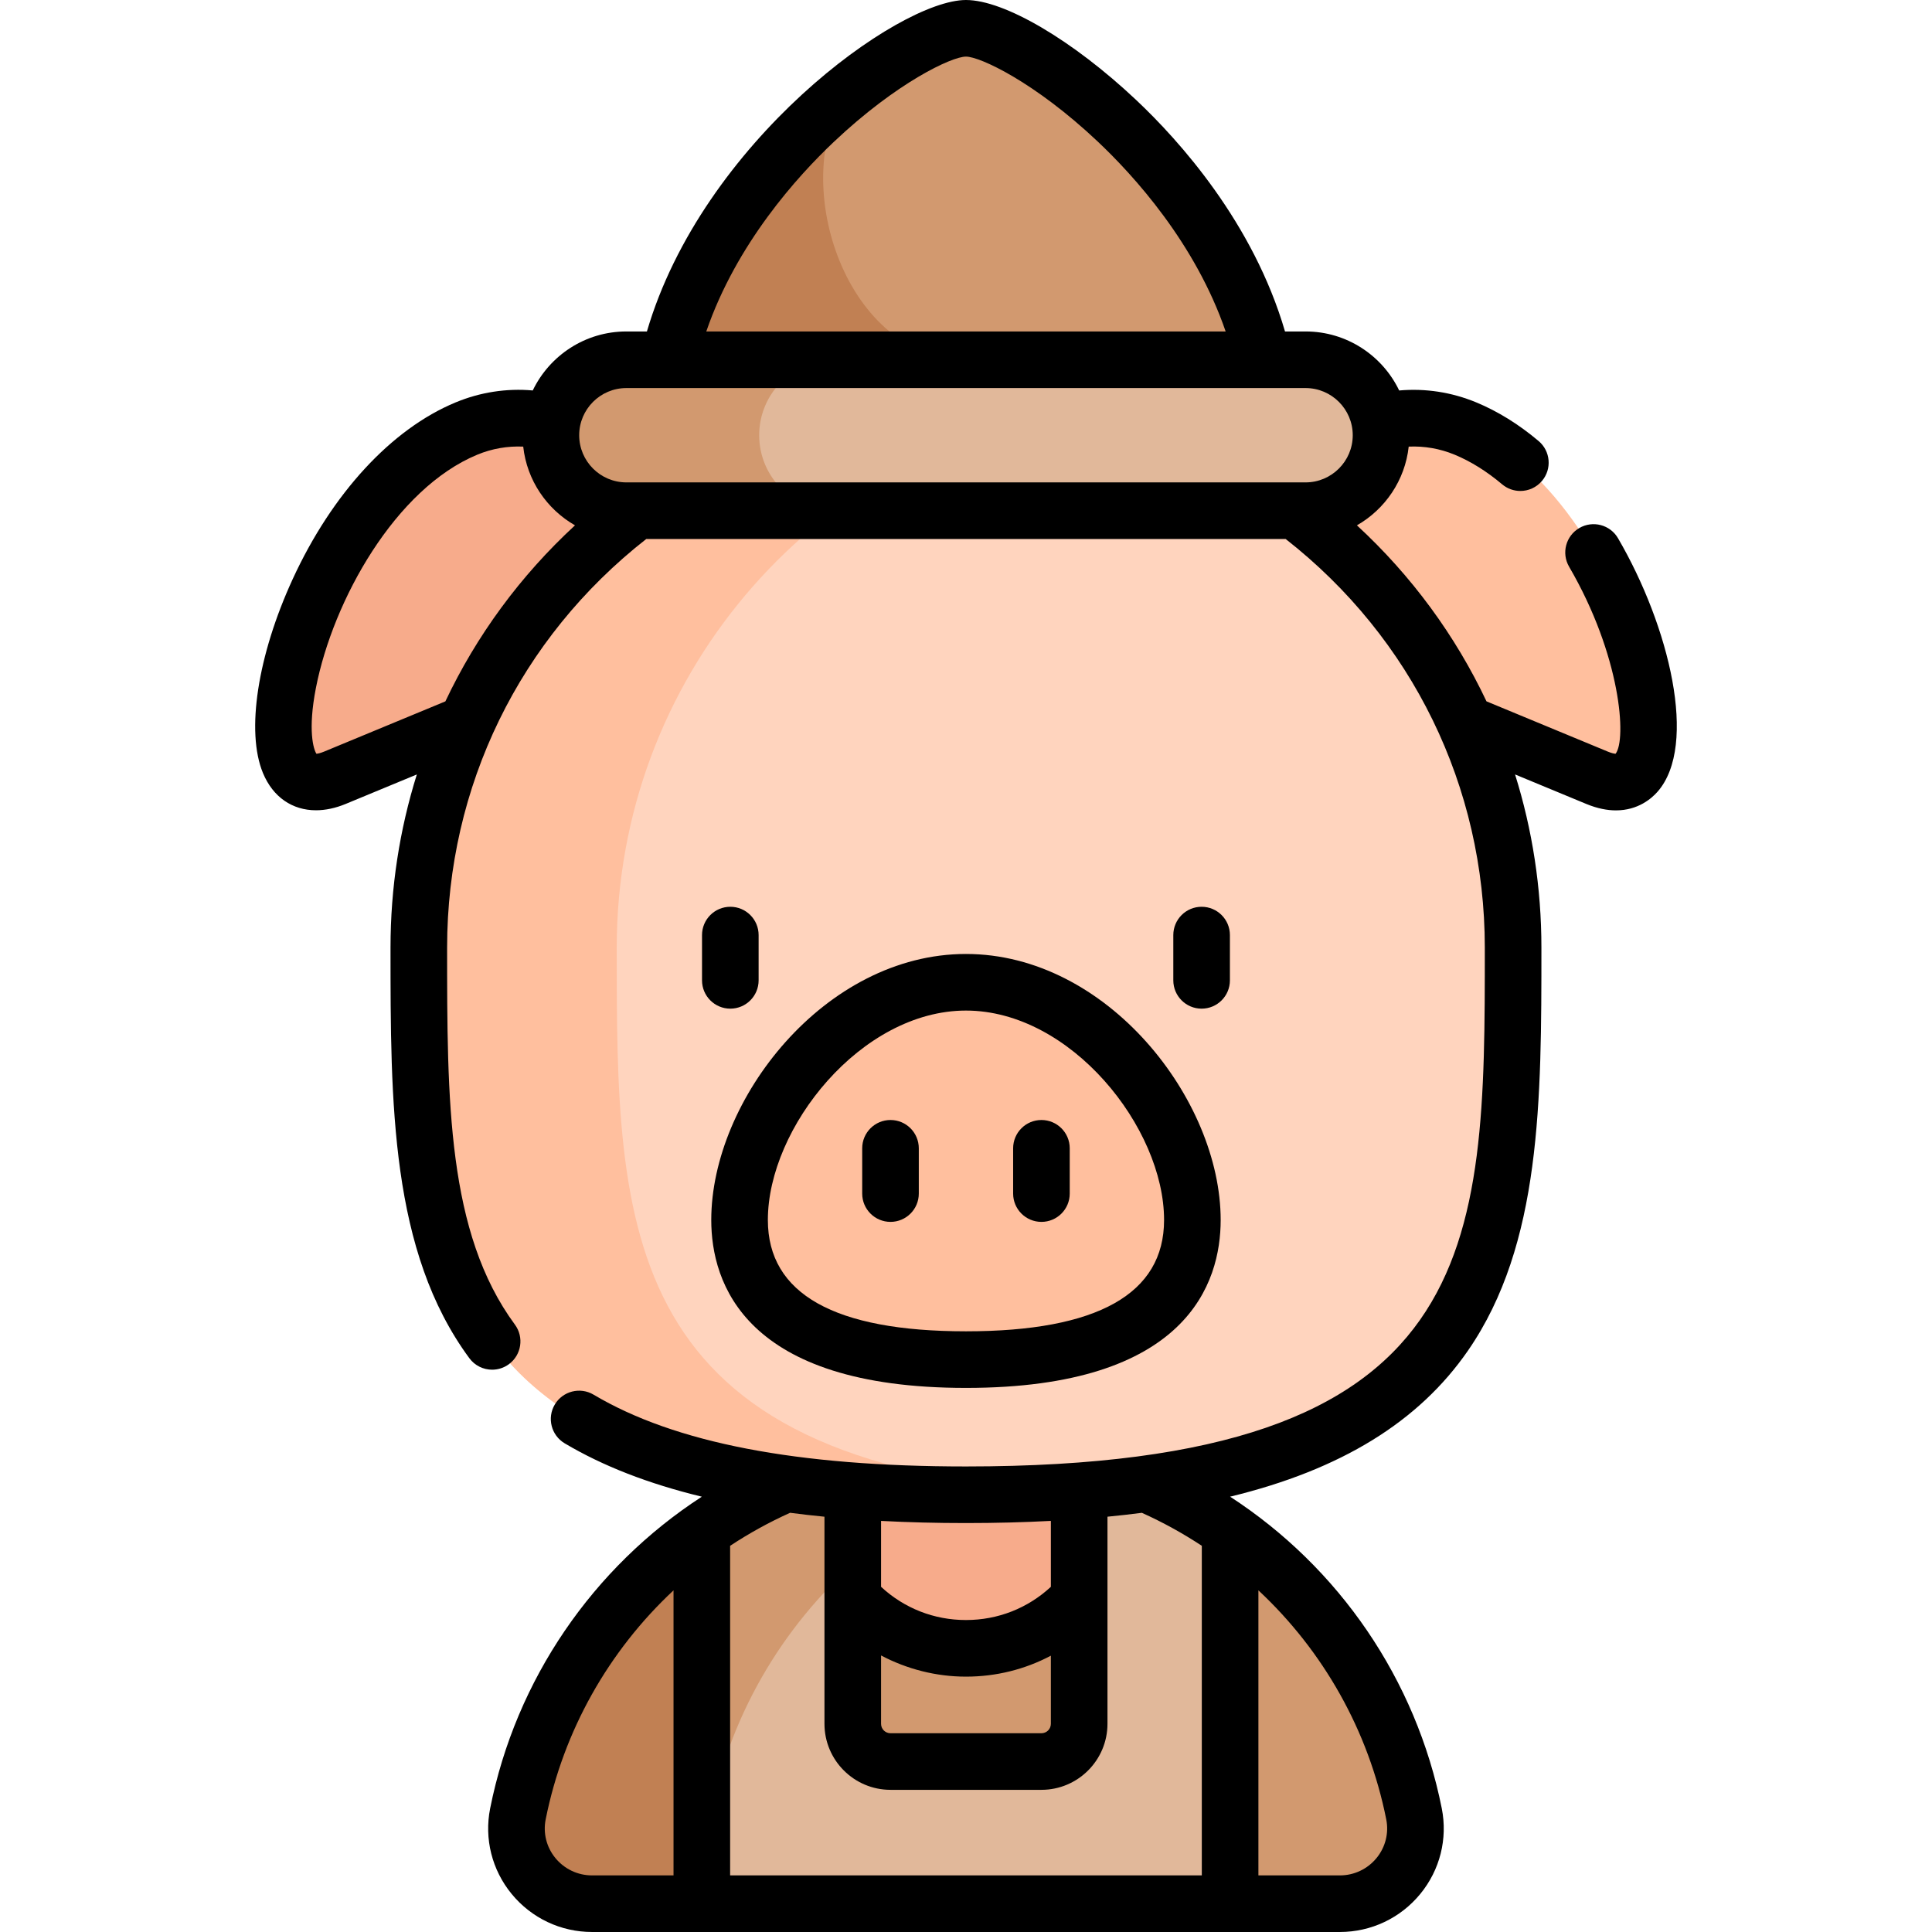 <svg id="Capa_1" enable-background="new 0 0 512 512" height="512" viewBox="0 0 512 512" width="512" xmlns="http://www.w3.org/2000/svg"><g><g><path d="m123.62 113.567c18.41-7.626 39.516 1.117 47.142 19.527s-1.117 39.516-19.527 47.142-33.466 13.862-62.483 25.881c-29.016 12.019-9.137-74.323 34.868-92.55z" fill="#f7ab8b"/></g><g><path d="m388.361 113.567c-18.41-7.626-39.516 1.117-47.142 19.527s1.117 39.516 19.527 47.142 33.466 13.862 62.483 25.881 9.137-74.323-34.868-92.55z" fill="#ffbf9e"/></g><g><path d="m185.991 405.708-10 61.119 10 37.673h140l10-37.673-10-61.119c-19.764-14.03-43.917-22.283-70-22.283s-50.236 8.253-70 22.283z" fill="#e1b89a"/></g><g><path d="m281.496 386.139c-8.225-1.765-16.753-2.715-25.505-2.715-26.083 0-50.236 8.253-70 22.283l-10 61.119 10 37.673c0-58.093 40.918-106.622 95.505-118.36z" fill="#d2996f"/></g><g><path d="m225.991 423.625v33.202c0 5.523 4.477 10 10 10h40c5.523 0 10-4.477 10-10v-33.202z" fill="#d2996f"/></g><g><path d="m285.991 387.214c-9.596-2.462-19.644-3.789-30-3.789-10.353 0-20.402 1.317-30 3.777v36.423c7.44 8.113 18.125 13.202 30 13.202s22.56-5.089 30-13.202z" fill="#f7ab8b"/></g><g><path d="m325.991 405.708v98.792h29.096c12.566 0 22.098-11.469 19.642-23.793-6.145-30.835-24.004-57.442-48.738-74.999z" fill="#d2996f"/></g><g><path d="m185.991 405.708v98.792h-29.096c-12.566 0-22.098-11.469-19.642-23.793 6.144-30.835 24.003-57.442 48.738-74.999z" fill="#c18053"/></g><g><path d="m255.991 396.128c-66.545 0-106.861-13.495-126.875-42.47-18.125-26.24-18.125-63.297-18.125-102.53 0-79.953 65.047-145 145-145s145 65.047 145 145c0 39.233 0 76.291-18.125 102.53-20.015 28.975-60.33 42.47-126.875 42.47z" fill="#ffd4be"/></g><g><path d="m163.439 251.128c0-71.126 51.214-130.286 118.776-142.629-8.506-1.554-17.269-2.371-26.224-2.371-80.081 0-145 64.919-145 145s0 145 145 145c9.333 0 18.054-.274 26.224-.798-118.765-7.626-118.776-69.275-118.776-144.202z" fill="#ffbf9e"/></g><g><g><path d="m193.542 267.305c-4.142 0-7.5-3.358-7.5-7.5v-12c0-4.142 3.358-7.5 7.5-7.5s7.5 3.358 7.5 7.5v12c0 4.142-3.358 7.5-7.5 7.5z"/></g><g><path d="m318.439 267.305c-4.142 0-7.5-3.358-7.5-7.5v-12c0-4.142 3.358-7.5 7.5-7.5s7.5 3.358 7.5 7.5v12c0 4.142-3.358 7.5-7.5 7.5z"/></g></g><g><path d="m315.991 323.311c0 27.614-26.863 37-60 37s-60-9.386-60-37 26.863-63 60-63 60 35.386 60 63z" fill="#ffbf9e"/></g><g><g><path d="m235.991 323.811c-4.142 0-7.5-3.358-7.5-7.5v-12c0-4.142 3.358-7.5 7.5-7.5s7.5 3.358 7.5 7.5v12c0 4.142-3.358 7.5-7.5 7.5z"/></g><g><path d="m275.991 323.811c-4.142 0-7.5-3.358-7.5-7.5v-12c0-4.142 3.358-7.5 7.5-7.5s7.5 3.358 7.5 7.5v12c0 4.142-3.358 7.5-7.5 7.5z"/></g></g><g><path d="m255.991 7.5c-16.103 0-81.074 46.887-81.074 107.84h81.074 81.074c-.001-60.953-64.972-107.84-81.074-107.84z" fill="#d2996f"/></g><g><path d="m223.826 25.088c-23.112 19.026-48.909 51.844-48.909 90.252h81.074v-20c-31.383 0-47.061-46.042-32.165-70.252z" fill="#c18053"/></g><g><path d="m345.991 135.34h-180c-11.046 0-20-8.954-20-20 0-11.046 8.954-20 20-20h180c11.046 0 20 8.954 20 20 0 11.046-8.955 20-20 20z" fill="#e1b89a"/></g><g><path d="m201.193 115.34c0-11.046 8.954-20 20-20h-55.202c-11.046 0-20 8.954-20 20 0 11.046 8.954 20 20 20h55.202c-11.046 0-20-8.954-20-20z" fill="#d2996f"/></g><g><path d="m428.79 142.634c-2.087-3.579-6.679-4.786-10.257-2.702-3.579 2.086-4.788 6.679-2.702 10.257 13.74 23.567 15.276 45.834 12.311 49.569-.335-.021-1.018-.145-2.044-.57l-32.161-13.322c-8.24-17.424-19.819-33.247-34.338-46.644 7.461-4.269 12.742-11.927 13.722-20.865 4.134-.183 8.265.522 12.169 2.139 4.277 1.771 8.511 4.411 12.586 7.847 1.407 1.187 3.124 1.766 4.831 1.766 2.134 0 4.254-.906 5.738-2.666 2.67-3.167 2.268-7.898-.899-10.568-5.255-4.431-10.813-7.875-16.515-10.237-6.541-2.71-13.502-3.77-20.434-3.16-4.437-9.241-13.888-15.638-24.806-15.638h-5.451c-8.415-28.85-28.074-50.628-39.419-61.32-16.832-15.862-34.968-26.52-45.13-26.52-17.947 0-69.856 37.639-84.551 87.84h-5.449c-10.916 0-20.367 6.394-24.805 15.633-6.93-.612-13.888.452-20.436 3.164-16.984 7.035-32.716 24.085-43.161 46.778-9.34 20.293-12.443 40.486-7.904 51.443 2.653 6.405 7.812 9.873 14.052 9.873 2.487 0 5.146-.551 7.885-1.686l18.844-7.806c-4.574 14.615-6.977 30.043-6.977 45.888 0 41.373 0 80.451 20.891 108.806 1.47 1.996 3.742 3.052 6.044 3.052 1.545 0 3.104-.476 4.443-1.462 3.334-2.457 4.046-7.152 1.589-10.487-17.967-24.387-17.967-59.385-17.967-99.909 0-42.665 19.217-82.015 52.778-108.288h169.446c33.555 26.275 52.777 65.647 52.777 108.288 0 79.825 0 137.5-137.5 137.5-44.85 0-77.13-6.225-98.688-19.029-3.563-2.115-8.164-.942-10.278 2.618-2.115 3.561-.943 8.163 2.618 10.278 10.123 6.013 22.194 10.714 36.347 14.143-28.835 18.728-49.282 48.427-56.092 82.602-1.604 8.047.471 16.312 5.692 22.676 5.257 6.407 13.023 10.083 21.306 10.083h198.191c8.284 0 16.049-3.675 21.306-10.083 5.221-6.364 7.295-14.628 5.692-22.676-6.813-34.191-27.256-63.879-56.094-82.604 29.476-7.153 50.046-19.896 63.046-38.716 19.454-28.164 19.454-66.357 19.454-106.793 0-15.841-2.404-31.271-6.982-45.89l18.85 7.808c2.979 1.234 5.604 1.715 7.888 1.715 5.891 0 9.506-3.207 11.048-4.973 10.753-12.311 3.104-43.812-10.504-67.152zm-207.847-105.003c16.699-15.797 31.29-22.631 35.048-22.631 3.728 0 18.224 6.775 34.842 22.437 9.641 9.086 25.947 27.006 33.978 50.403h-137.638c7.989-23.269 24.161-41.12 33.77-50.209zm-54.952 65.209h180c6.893 0 12.5 5.607 12.5 12.5s-5.607 12.5-12.5 12.5h-180c-6.893 0-12.5-5.607-12.5-12.5s5.607-12.5 12.5-12.5zm-47.958 83.031-32.15 13.317c-1.009.418-1.686.544-2.027.568-.754-1.135-2.342-6.16-.127-17.488 4.546-23.242 21.078-52.79 42.762-61.772 3.907-1.619 8.036-2.322 12.169-2.139.98 8.938 6.261 16.596 13.722 20.864-14.525 13.399-26.109 29.222-34.349 46.65zm115.458 252.844c6.883 3.632 14.609 5.612 22.5 5.612 8.002 0 15.662-1.931 22.5-5.553v18.053c0 1.378-1.122 2.5-2.5 2.5h-40c-1.378 0-2.5-1.122-2.5-2.5zm45-35.66v17.469c-6.143 5.688-14.047 8.802-22.5 8.802-8.459 0-16.358-3.114-22.5-8.803v-17.464c7.16.377 14.652.569 22.5.569 7.849 0 15.334-.196 22.5-.573zm-131.306 89.348c-2.36-2.877-3.3-6.606-2.578-10.23 4.693-23.551 16.723-44.696 33.883-60.713v75.54h-21.596c-3.773 0-7.312-1.675-9.709-4.597zm220.188-10.23c.722 3.624-.217 7.353-2.578 10.23-2.396 2.921-5.936 4.597-9.709 4.597h-21.596v-75.542c17.16 16.013 29.188 37.154 33.883 60.715zm-48.882-72.519v87.346h-125v-87.344c5.018-3.309 10.326-6.242 15.893-8.75 2.966.387 5.997.736 9.107 1.04v54.88c0 9.649 7.851 17.5 17.5 17.5h40c9.649 0 17.5-7.851 17.5-17.5v-54.883c3.108-.303 6.154-.643 9.119-1.029 5.562 2.507 10.867 5.435 15.881 8.74z"/><path d="m323.491 323.311c0-31.932-30.109-70.5-67.5-70.5s-67.5 38.568-67.5 70.5c0 16.619 8.77 44.5 67.5 44.5s67.5-27.881 67.5-44.5zm-120 0c0-24.464 24.719-55.5 52.5-55.5s52.5 31.036 52.5 55.5c0 19.575-17.664 29.5-52.5 29.5s-52.5-9.925-52.5-29.5z"/></g></g></svg>